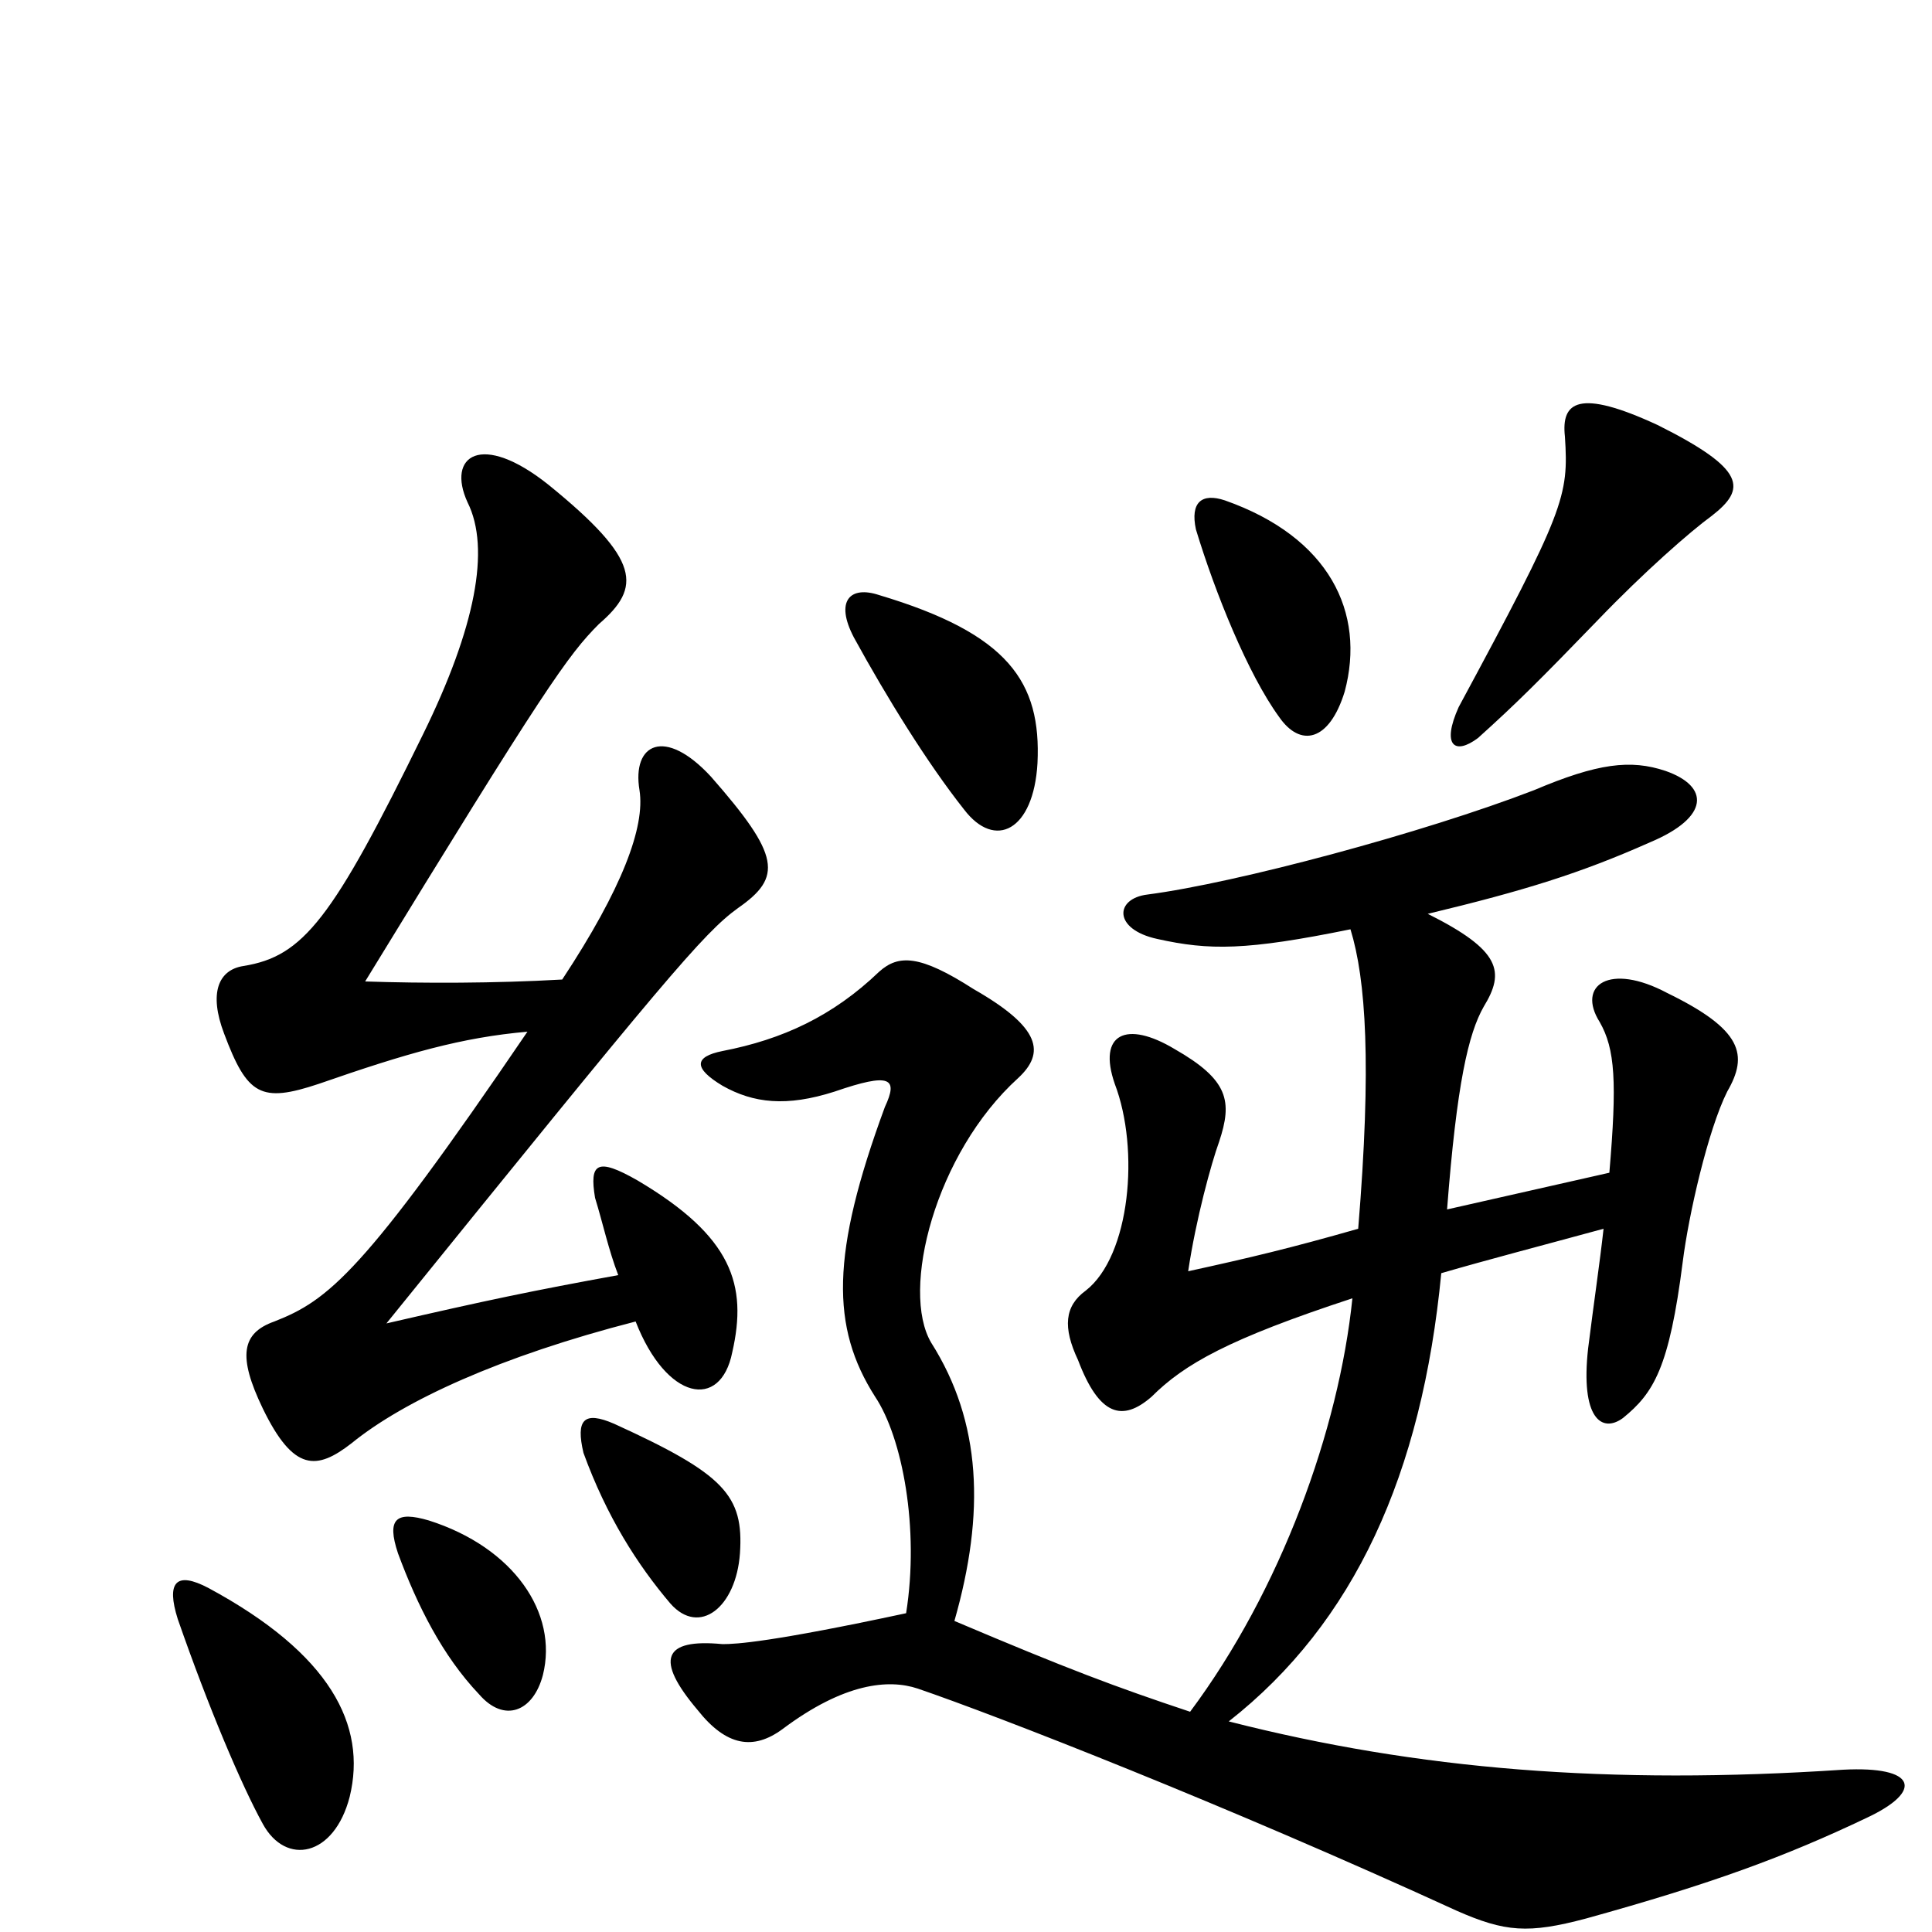 <svg xmlns="http://www.w3.org/2000/svg" viewBox="0 -1000 1000 1000">
	<path fill="#000000" d="M181 -70C190 -107 171 -144 108 -178C91 -187 86 -181 92 -162C108 -116 125 -76 136 -56C148 -34 173 -39 181 -70ZM281 -133C289 -165 266 -199 222 -213C205 -218 200 -214 206 -196C216 -169 229 -143 248 -123C261 -108 276 -114 281 -133ZM383 -196C385 -226 375 -237 318 -263C302 -270 298 -265 302 -248C314 -215 330 -190 347 -170C362 -153 381 -168 383 -196ZM320 -340C276 -332 252 -327 200 -315C344 -493 364 -517 382 -530C405 -546 404 -557 368 -598C344 -624 327 -615 331 -591C334 -572 322 -540 291 -493C256 -491 219 -491 189 -492C282 -644 294 -661 310 -677C332 -696 332 -710 284 -749C249 -777 231 -764 242 -740C254 -716 246 -675 219 -620C172 -524 157 -505 126 -500C113 -498 108 -486 116 -465C128 -433 135 -429 165 -439C211 -455 239 -463 273 -466C188 -341 170 -327 142 -316C125 -310 123 -298 136 -271C152 -238 164 -239 182 -253C209 -275 259 -298 329 -316C345 -275 373 -270 379 -300C387 -335 379 -360 330 -389C309 -401 305 -398 308 -380C312 -367 315 -353 320 -340ZM537 -605C539 -647 522 -672 455 -692C440 -697 432 -689 442 -670C459 -639 480 -605 499 -581C515 -560 535 -570 537 -605ZM696 -642C707 -683 688 -722 634 -741C622 -745 616 -740 619 -726C629 -693 646 -651 662 -629C673 -613 688 -616 696 -642ZM886 -733C904 -747 904 -757 858 -780C817 -799 808 -792 810 -774C812 -743 810 -736 755 -634C746 -614 753 -609 765 -618C785 -636 797 -648 827 -679C851 -704 875 -725 886 -733ZM830 -364C828 -346 825 -326 822 -302C818 -266 829 -258 840 -266C856 -279 864 -292 871 -347C874 -371 884 -415 894 -435C905 -454 902 -467 863 -486C833 -502 816 -490 828 -471C836 -457 837 -440 833 -393L749 -374C754 -439 760 -465 768 -479C779 -497 777 -508 739 -527C789 -539 818 -548 854 -564C885 -577 885 -593 862 -601C844 -607 827 -605 794 -591C737 -569 640 -543 594 -537C577 -535 576 -519 599 -514C626 -508 645 -508 699 -519C707 -493 710 -449 703 -364C668 -354 647 -349 615 -342C619 -369 627 -398 631 -409C638 -430 636 -441 608 -457C583 -472 568 -465 577 -439C590 -405 585 -350 562 -332C551 -324 550 -313 558 -296C569 -267 581 -264 596 -277C613 -294 636 -307 700 -328C693 -260 663 -177 616 -114C577 -127 553 -136 494 -161C510 -217 508 -264 482 -305C466 -332 484 -403 527 -442C541 -455 539 -468 504 -488C476 -506 465 -506 455 -497C431 -474 405 -462 374 -456C359 -453 359 -447 374 -438C390 -429 407 -427 432 -435C461 -445 465 -442 458 -427C430 -351 430 -313 453 -277C467 -256 476 -209 469 -165C399 -150 381 -149 374 -149C343 -152 339 -141 361 -115C376 -96 390 -94 405 -105C437 -129 460 -131 475 -126C516 -112 634 -66 754 -11C779 0 791 1 821 -7C886 -25 924 -39 966 -59C996 -73 992 -86 954 -84C833 -76 734 -84 636 -109C701 -160 736 -237 746 -341C770 -348 797 -355 830 -364Z"/>
</svg>